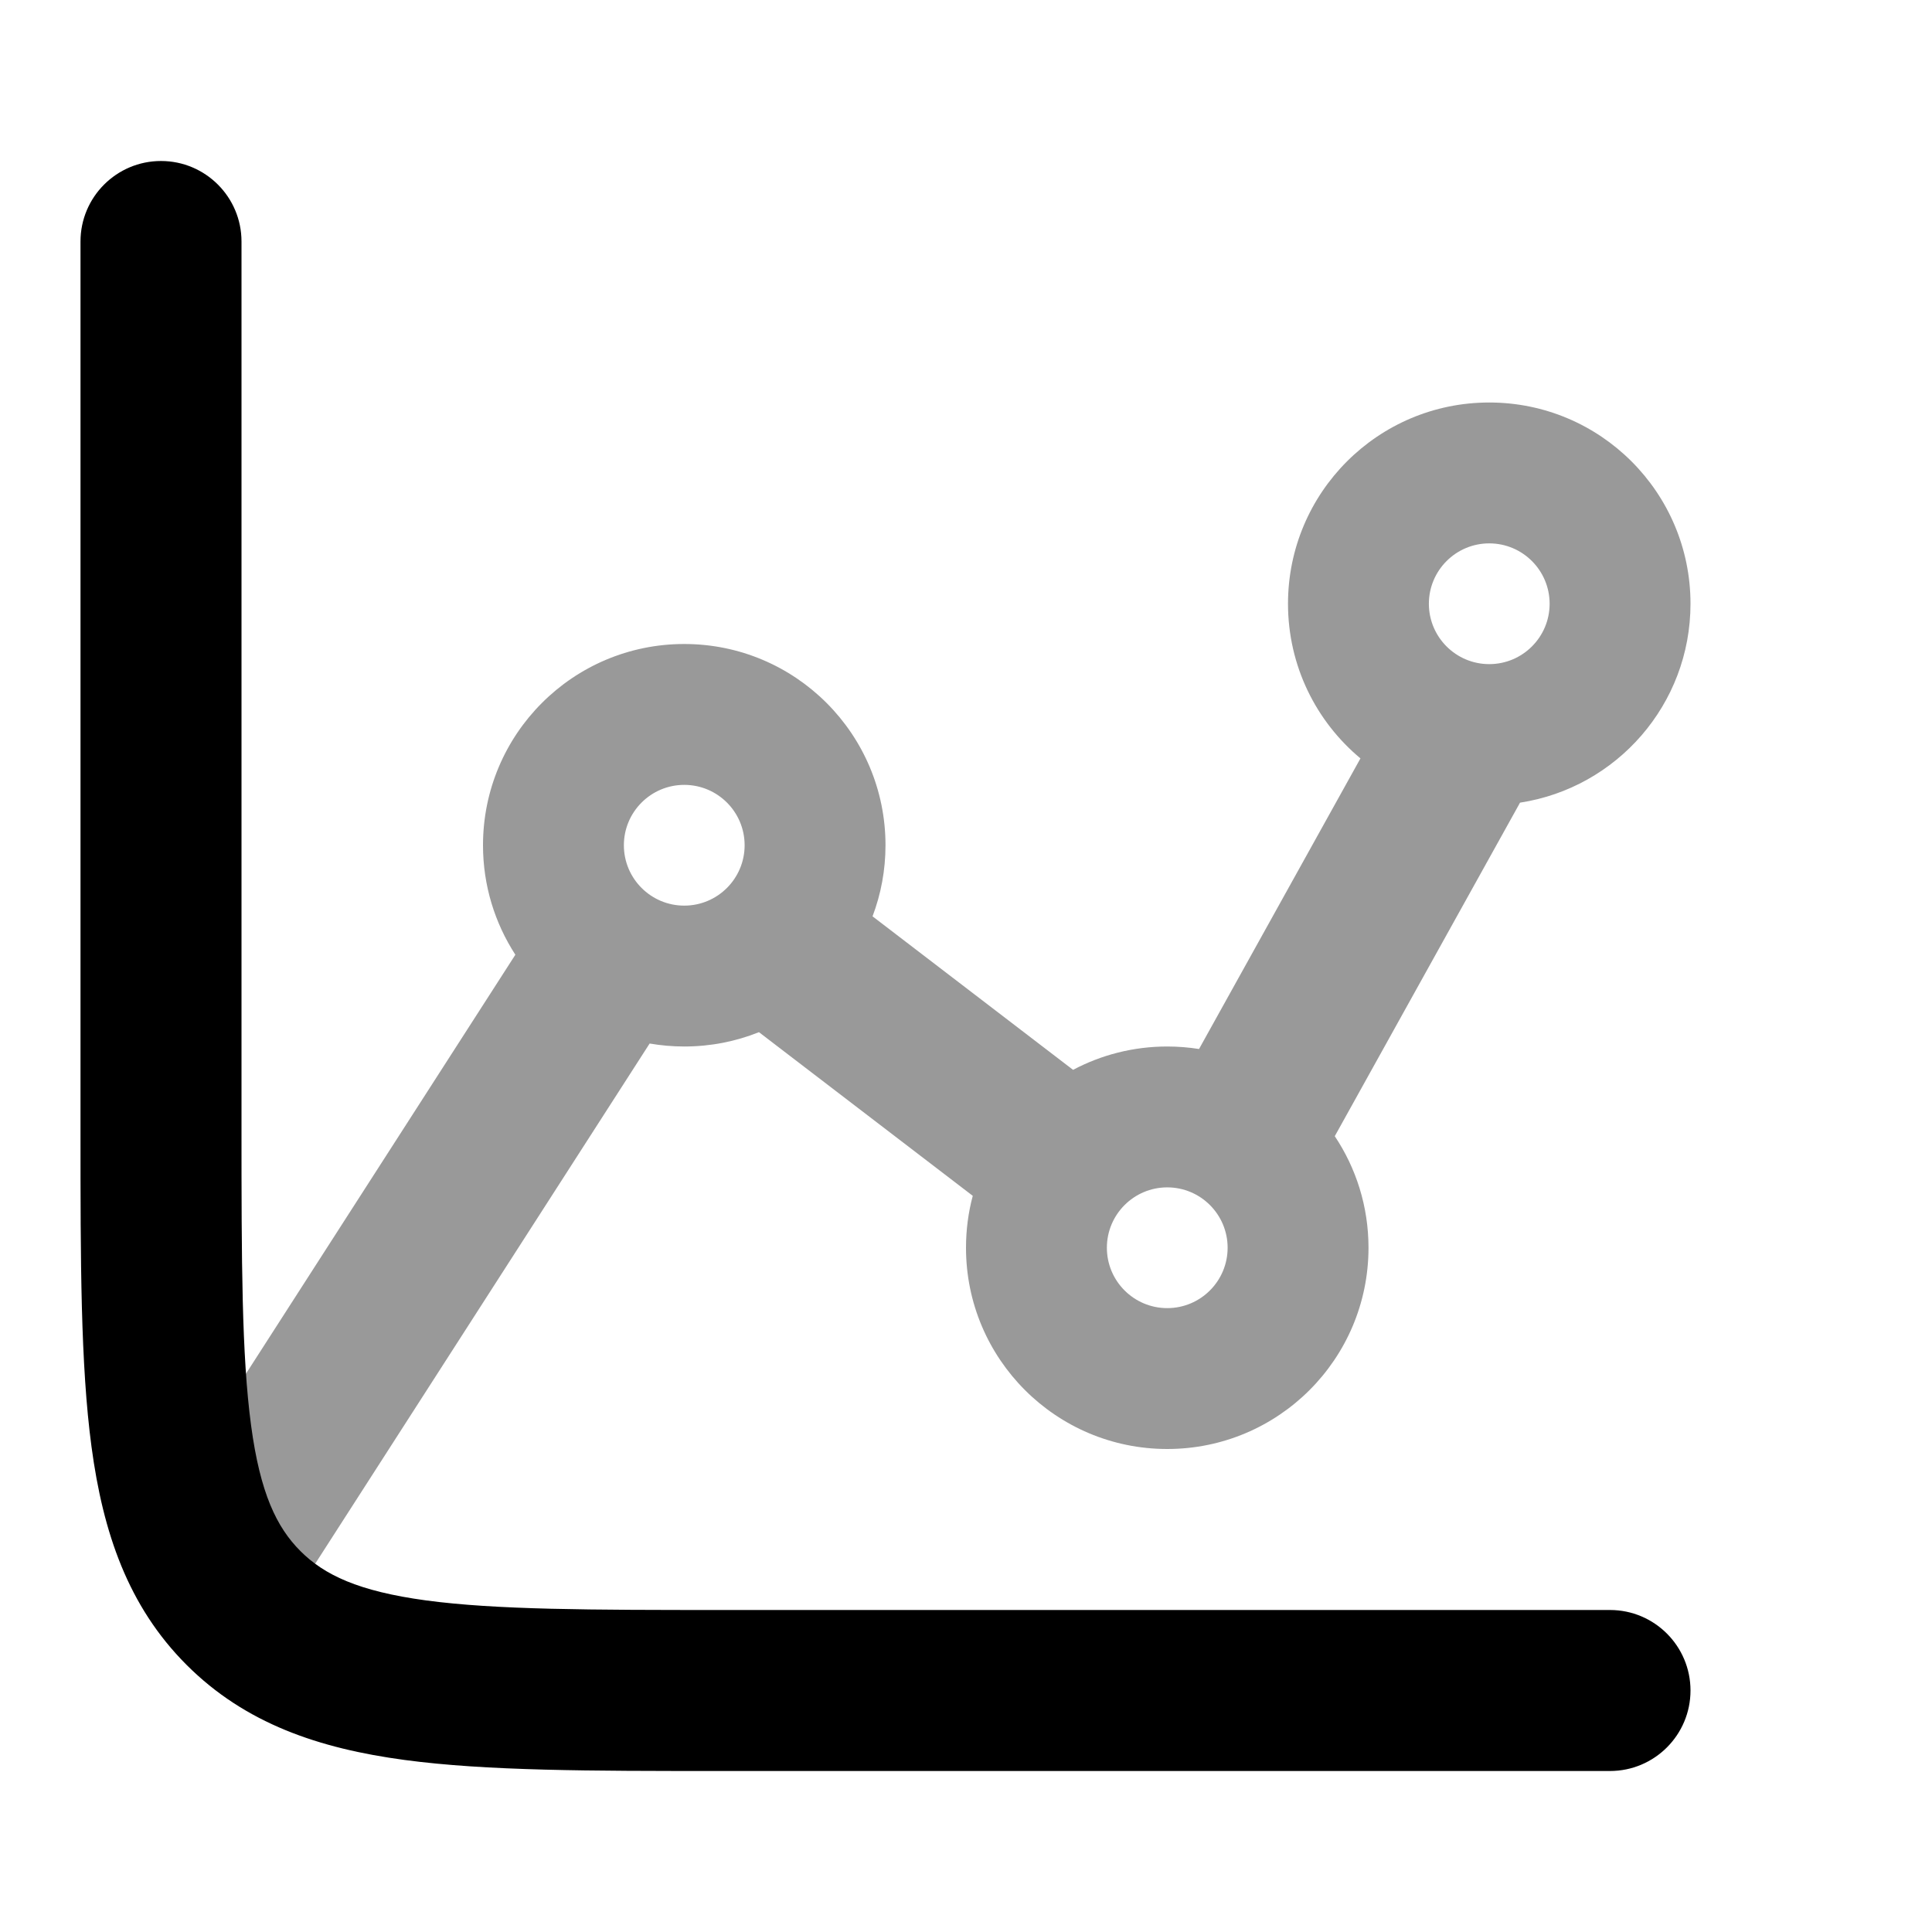 <svg width="24" height="24" viewBox="0 0 24 24" xmlns="http://www.w3.org/2000/svg">
<path opacity="0.4" fill-rule="evenodd" clip-rule="evenodd" d="M16 7.5C16 6.119 17.119 5 18.5 5C19.881 5 21 6.119 21 7.5C21 8.751 20.082 9.787 18.882 9.971C18.88 9.976 18.877 9.981 18.874 9.986L16.581 14.114C16.846 14.511 17 14.987 17 15.5C17 16.881 15.881 18 14.5 18C13.119 18 12 16.881 12 15.5C12 15.277 12.029 15.06 12.084 14.855L9.428 12.822C9.141 12.937 8.828 13 8.5 13C8.353 13 8.21 12.987 8.07 12.963L3.841 19.541C3.543 20.006 2.924 20.14 2.459 19.841C1.995 19.543 1.86 18.924 2.159 18.459L6.402 11.86C6.148 11.468 6 11.001 6 10.5C6 9.119 7.119 8 8.5 8C9.881 8 11 9.119 11 10.5C11 10.811 10.943 11.109 10.839 11.383L13.33 13.29C13.679 13.105 14.077 13 14.5 13C14.634 13 14.766 13.011 14.895 13.031L16.9 9.421C16.35 8.963 16 8.272 16 7.5ZM18.5 6.75C18.086 6.75 17.75 7.086 17.75 7.5C17.75 7.914 18.086 8.25 18.5 8.25C18.914 8.25 19.25 7.914 19.25 7.5C19.25 7.086 18.914 6.75 18.5 6.75ZM8.5 9.75C8.086 9.75 7.75 10.086 7.75 10.5C7.75 10.914 8.086 11.25 8.5 11.25C8.914 11.25 9.25 10.914 9.25 10.5C9.25 10.086 8.914 9.75 8.5 9.75ZM13.75 15.5C13.75 15.086 14.086 14.75 14.5 14.75C14.914 14.75 15.25 15.086 15.25 15.5C15.25 15.914 14.914 16.25 14.5 16.25C14.086 16.25 13.75 15.914 13.75 15.5Z" fill="currentColor"/>
<path fill-rule="evenodd" clip-rule="evenodd" d="M2 2C2.552 2 3 2.448 3 3V14C3 15.678 3.002 16.836 3.119 17.707C3.232 18.549 3.436 18.972 3.732 19.268C4.028 19.564 4.451 19.767 5.293 19.881C6.164 19.998 7.322 20 9 20H20C20.552 20 21 20.448 21 21C21 21.552 20.552 22 20 22H8.928C7.339 22 6.046 22 5.026 21.863C3.962 21.72 3.047 21.411 2.318 20.682C1.589 19.953 1.28 19.038 1.137 17.974C1 16.954 1 15.661 1 14.072L1 3C1 2.448 1.448 2 2 2Z" fill="currentColor"/>
</svg>
